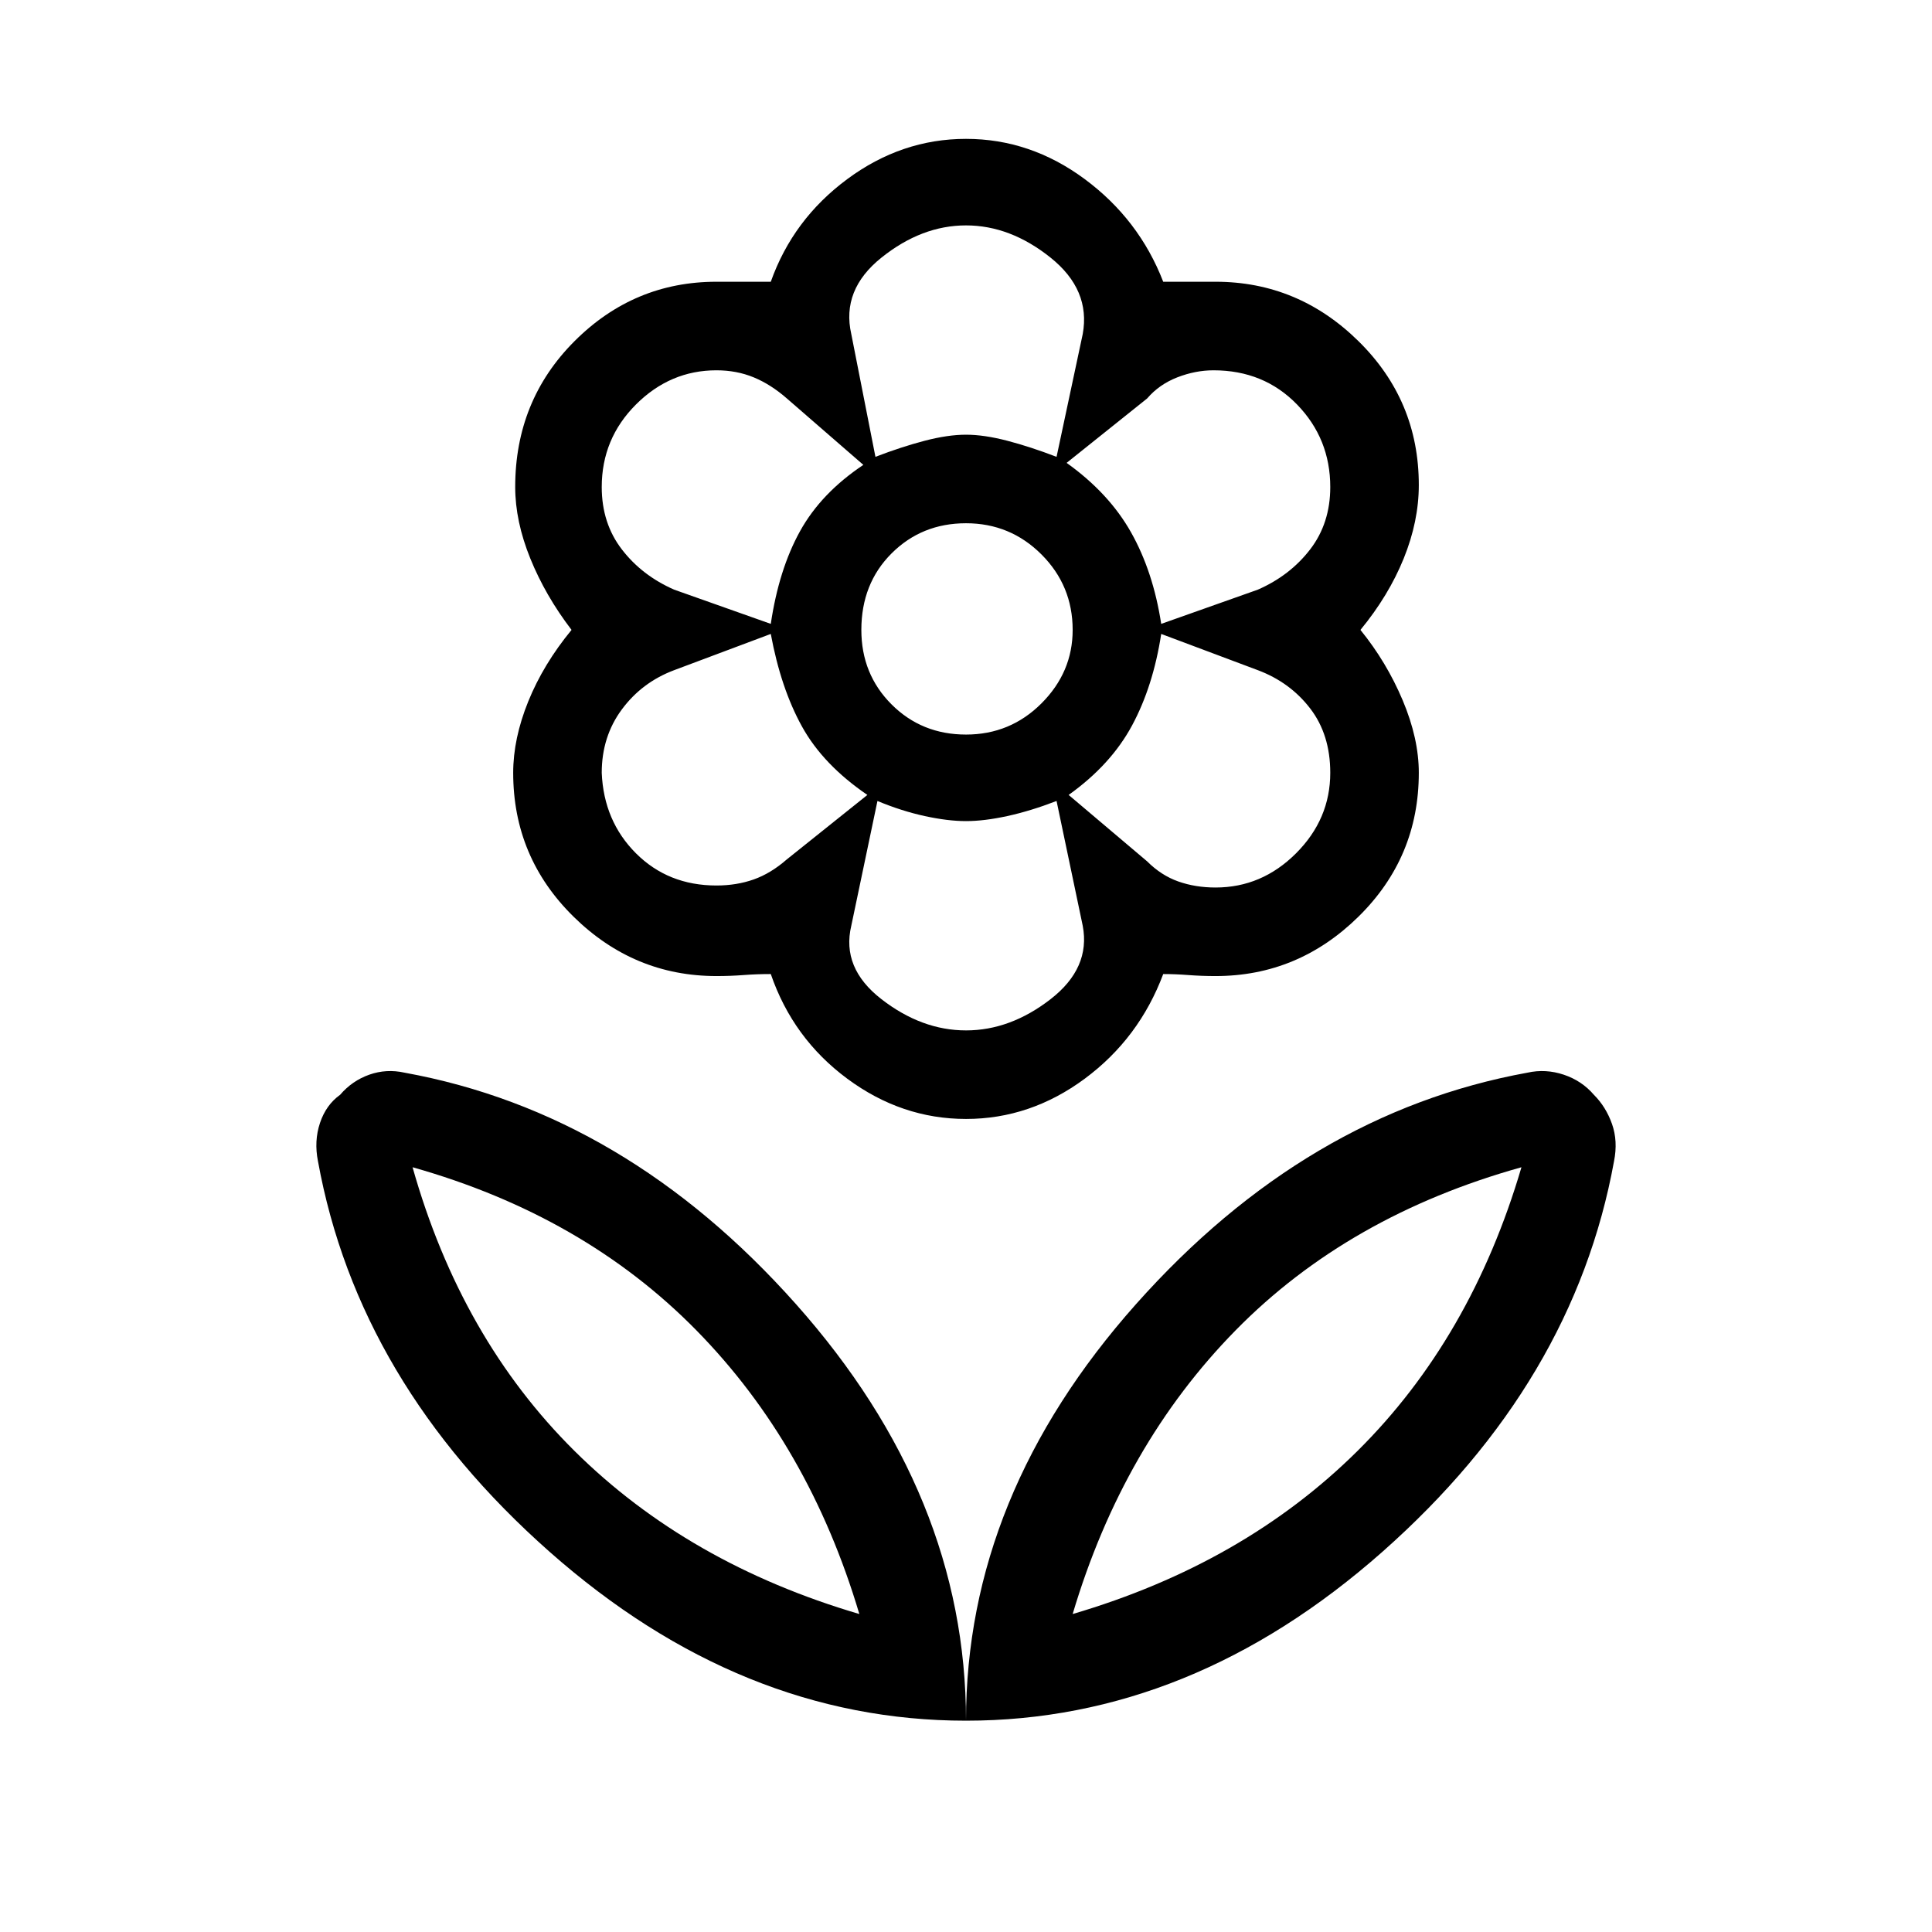 <svg xmlns="http://www.w3.org/2000/svg" height="48" width="48"><path d="M24 42.75q0-5.6 4.225-10.35t9.725-5.75q.45-.1.9.05.45.15.75.5.3.3.45.725.15.425.05.925-1 5.5-5.75 9.7-4.75 4.2-10.35 4.2Zm2.65-2.65q4.25-1.25 7.075-4.05T37.8 29q-4.3 1.2-7.1 4.05-2.8 2.85-4.05 7.05ZM24 42.75q0-5.6-4.225-10.35t-9.725-5.75q-.45-.1-.875.05-.425.15-.725.5-.35.25-.5.7-.15.45-.05.95 1 5.5 5.75 9.7 4.75 4.2 10.35 4.2Zm-2.65-2.65q-4.25-1.25-7.075-4.05T10.25 29q4.25 1.2 7.05 4.05 2.8 2.85 4.05 7.05Zm8.85-18.05q1.15 0 2-.85.85-.85.85-2 0-.95-.5-1.6-.5-.65-1.3-.95l-2.4-.9q-.2 1.3-.725 2.275Q27.6 19 26.55 19.75l1.95 1.65q.35.35.775.5.425.15.925.15Zm-1.35-6.55 2.4-.85q.8-.35 1.3-1t.5-1.55q0-1.2-.825-2.05-.825-.85-2.075-.85-.45 0-.9.175t-.75.525l-2 1.6q1.05.75 1.6 1.725.55.975.75 2.275Zm-7.1-4.15q.65-.25 1.225-.4.575-.15 1.025-.15.45 0 1.025.15t1.225.4l.65-3.05q.2-1.1-.8-1.9-1-.8-2.1-.8t-2.1.8q-1 .8-.75 1.9Zm2.25 6.9q1.1 0 1.875-.775.775-.775.775-1.825 0-1.1-.775-1.875Q25.1 13 24 13t-1.85.75q-.75.75-.75 1.9 0 1.1.75 1.85t1.85.75Zm0 7.35q1.1 0 2.1-.775T26.9 23l-.65-3.1q-.65.25-1.225.375-.575.125-1.025.125-.45 0-1.025-.125T21.8 19.9l-.65 3.1q-.25 1.05.75 1.825 1 .775 2.1.775Zm-4.85-10.1q.2-1.35.725-2.3.525-.95 1.575-1.65l-1.9-1.65q-.4-.35-.825-.525Q18.3 9.2 17.8 9.2q-1.15 0-2 .85-.85.85-.85 2.05 0 .9.5 1.55t1.3 1ZM17.8 22q.5 0 .925-.15.425-.15.825-.5l2-1.6q-1.1-.75-1.625-1.7-.525-.95-.775-2.3l-2.4.9q-.8.3-1.3.975t-.5 1.575q.05 1.2.85 2 .8.8 2 .8Zm6.2 5.8q-1.6 0-2.95-1t-1.9-2.6q-.35 0-.675.025-.325.025-.675.025-2.05 0-3.55-1.475t-1.5-3.575q0-.85.375-1.775.375-.925 1.075-1.775-.65-.85-1.025-1.775-.375-.925-.375-1.775 0-2.15 1.475-3.625T17.8 7h1.35q.55-1.55 1.9-2.55 1.35-1 2.95-1t2.95 1q1.35 1 1.95 2.55h1.3q2.05 0 3.55 1.475t1.5 3.575q0 .9-.375 1.825-.375.925-1.075 1.775.65.8 1.05 1.75t.4 1.8q0 2.1-1.5 3.575T30.2 24.25q-.35 0-.675-.025-.325-.025-.625-.025-.6 1.6-1.95 2.6t-2.95 1Zm0-17Zm2.5.7Zm.05 8.25ZM24 20.4Zm-2.45-.65Zm-.1-8.25Zm-.1 28.6Zm5.3 0Z"/></svg>